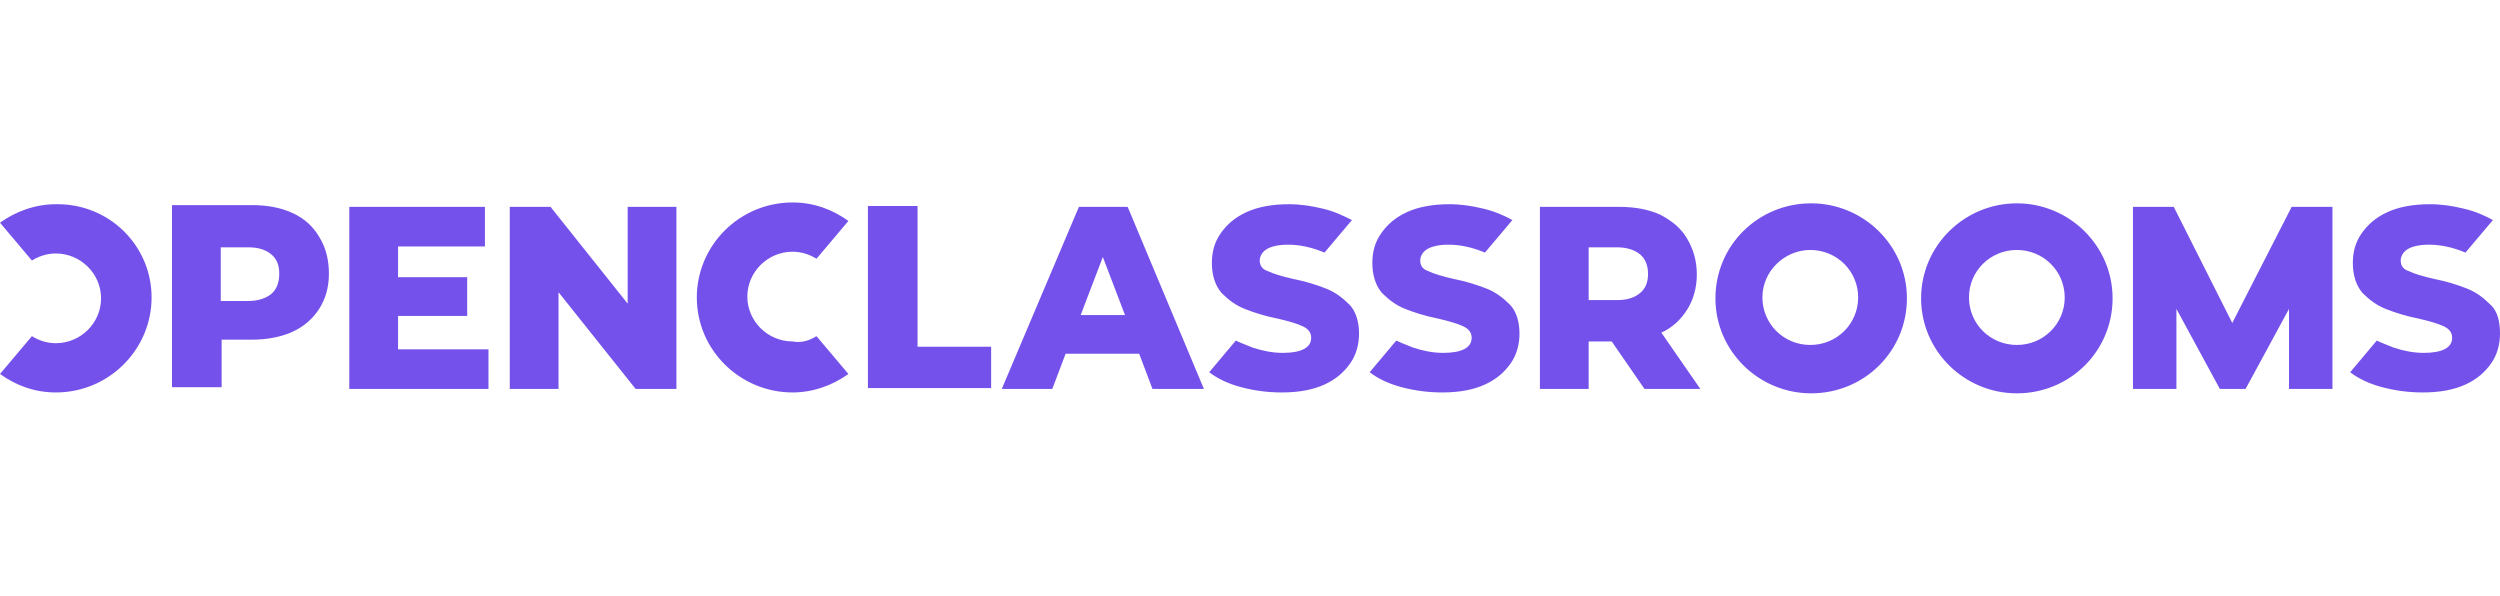 <svg width="214" height="51" viewBox="0 0 214 51" fill="none" xmlns="http://www.w3.org/2000/svg">
<g clip-path="url(#clip0_1_1221)">
<path d="M130.069 28.549C130.069 29.453 129.842 30.356 129.311 31.109C128.779 31.862 128.097 32.464 127.11 32.916C126.124 33.368 124.909 33.594 123.467 33.594C122.253 33.594 121.115 33.443 119.976 33.142C118.838 32.841 117.928 32.389 117.245 31.862L119.521 29.152C119.976 29.378 120.432 29.528 120.963 29.754C121.874 30.055 122.709 30.206 123.543 30.206C125.137 30.206 125.972 29.754 125.972 28.926C125.972 28.474 125.744 28.173 125.289 27.947C124.833 27.721 124.075 27.495 123.088 27.269C121.95 27.044 121.039 26.742 120.28 26.441C119.521 26.14 118.914 25.688 118.307 25.086C117.776 24.484 117.472 23.58 117.472 22.526C117.472 21.547 117.7 20.719 118.231 19.966C118.762 19.213 119.445 18.611 120.432 18.159C121.418 17.708 122.633 17.481 124.075 17.481C125.061 17.481 126.048 17.632 126.958 17.858C127.945 18.084 128.779 18.46 129.462 18.837L127.11 21.622C126.048 21.171 124.985 20.945 123.999 20.945C123.164 20.945 122.557 21.095 122.177 21.321C121.798 21.547 121.57 21.924 121.57 22.3C121.57 22.752 121.798 23.053 122.253 23.204C122.709 23.43 123.467 23.655 124.454 23.881C125.413 24.07 126.353 24.347 127.262 24.709C128.021 25.011 128.628 25.462 129.235 26.064C129.766 26.592 130.069 27.495 130.069 28.549ZM214 28.549C214 29.453 213.772 30.356 213.241 31.109C212.71 31.862 212.027 32.464 211.041 32.916C210.054 33.368 208.84 33.594 207.398 33.594C206.184 33.594 205.045 33.443 203.907 33.142C202.769 32.841 201.858 32.389 201.175 31.862L203.452 29.152C203.907 29.378 204.362 29.528 204.894 29.754C205.804 30.055 206.639 30.206 207.474 30.206C209.067 30.206 209.902 29.754 209.902 28.926C209.902 28.474 209.675 28.173 209.219 27.947C208.764 27.721 208.005 27.495 207.018 27.269C206.059 27.081 205.119 26.803 204.211 26.441C203.452 26.14 202.845 25.688 202.238 25.086C201.707 24.484 201.403 23.58 201.403 22.526C201.403 21.547 201.631 20.719 202.162 19.966C202.693 19.213 203.376 18.611 204.362 18.159C205.349 17.708 206.563 17.481 208.005 17.481C208.992 17.481 209.978 17.632 210.889 17.858C211.875 18.084 212.71 18.46 213.393 18.837L211.041 21.622C209.978 21.171 208.916 20.945 207.929 20.945C207.094 20.945 206.487 21.095 206.108 21.321C205.728 21.547 205.501 21.924 205.501 22.3C205.501 22.752 205.728 23.053 206.184 23.204C206.639 23.43 207.398 23.655 208.384 23.881C209.344 24.07 210.284 24.347 211.192 24.709C211.951 25.011 212.558 25.462 213.165 26.064C213.772 26.592 214 27.495 214 28.549ZM28.154 23.43C28.154 24.634 27.85 25.613 27.319 26.441C26.788 27.269 26.029 27.947 25.043 28.399C24.056 28.85 22.842 29.076 21.552 29.076H18.972V33.142H14.722V17.557H21.552C22.918 17.557 24.056 17.783 25.043 18.235C26.029 18.686 26.788 19.364 27.319 20.268C27.926 21.246 28.154 22.301 28.154 23.43ZM23.904 23.43C23.904 22.677 23.677 22.15 23.221 21.773C22.766 21.397 22.159 21.171 21.248 21.171H18.896V25.764H21.248C22.083 25.764 22.766 25.538 23.222 25.161C23.677 24.785 23.904 24.182 23.904 23.43ZM41.814 29.905V33.293H29.899V17.707H41.51V21.095H34.073V23.731H39.992V27.044H34.073V29.904L41.814 29.905ZM57.901 17.707V33.293H54.411L47.809 25.011V33.293H43.635V17.707H47.126L53.728 25.989V17.707H57.901ZM84.841 29.754V33.217H74.293V17.632H78.543V29.679H84.841V29.754ZM103.054 33.293H98.652L97.514 30.281H91.216L90.077 33.292H85.752L92.354 17.707H96.528L103.054 33.293ZM96.3 26.968L94.403 21.999L92.506 26.968H96.3ZM116.334 28.549C116.334 29.453 116.107 30.356 115.575 31.109C115.044 31.862 114.361 32.464 113.375 32.916C112.388 33.368 111.174 33.594 109.732 33.594C108.518 33.594 107.379 33.443 106.241 33.142C105.103 32.841 104.192 32.389 103.509 31.862L105.786 29.152C106.241 29.378 106.696 29.528 107.228 29.754C108.138 30.055 108.973 30.206 109.808 30.206C111.401 30.206 112.236 29.754 112.236 28.926C112.236 28.474 112.009 28.173 111.553 27.947C111.098 27.721 110.339 27.495 109.352 27.269C108.214 27.044 107.304 26.742 106.545 26.441C105.786 26.14 105.179 25.688 104.572 25.086C104.041 24.484 103.737 23.58 103.737 22.526C103.737 21.547 103.965 20.719 104.496 19.966C105.027 19.213 105.71 18.611 106.697 18.159C107.683 17.708 108.897 17.481 110.339 17.481C111.325 17.481 112.312 17.632 113.223 17.858C114.209 18.084 114.968 18.46 115.727 18.837L113.375 21.622C112.312 21.171 111.25 20.945 110.263 20.945C109.428 20.945 108.821 21.095 108.442 21.321C108.062 21.547 107.835 21.924 107.835 22.3C107.835 22.752 108.062 23.053 108.518 23.204C108.973 23.43 109.732 23.655 110.718 23.881C111.678 24.07 112.618 24.347 113.526 24.709C114.285 25.011 114.892 25.462 115.499 26.064C116.031 26.592 116.334 27.495 116.334 28.549ZM12.976 25.462C12.976 29.905 9.334 33.594 4.781 33.594C2.959 33.594 1.366 32.992 0 32.013L2.732 28.775C3.339 29.152 4.022 29.378 4.781 29.378C6.906 29.378 8.651 27.646 8.651 25.538C8.651 23.43 6.906 21.698 4.781 21.698C4.022 21.698 3.339 21.924 2.732 22.3L0 19.063C1.366 18.084 3.035 17.481 4.781 17.481C9.334 17.406 12.976 21.02 12.976 25.462ZM69.891 28.775L72.624 32.013C71.257 32.992 69.588 33.594 67.843 33.594C63.365 33.594 59.647 29.98 59.647 25.462C59.647 21.02 63.289 17.331 67.843 17.331C69.664 17.331 71.257 17.933 72.624 18.912L69.891 22.149C69.284 21.773 68.601 21.547 67.843 21.547C65.718 21.547 63.972 23.279 63.972 25.387C63.972 27.495 65.718 29.227 67.843 29.227C68.601 29.378 69.284 29.151 69.891 28.775ZM145.55 33.293L142.211 28.474C143.198 28.022 143.881 27.345 144.412 26.517C144.943 25.688 145.247 24.634 145.247 23.505C145.247 22.3 144.943 21.321 144.412 20.418C143.881 19.514 143.122 18.912 142.135 18.385C141.149 17.933 139.935 17.707 138.645 17.707H131.815V33.293H135.989V29.227H137.962L140.769 33.292L145.55 33.293ZM135.989 21.171H138.417C139.252 21.171 139.935 21.396 140.39 21.773C140.845 22.149 141.073 22.752 141.073 23.429C141.073 24.182 140.845 24.709 140.39 25.086C139.935 25.462 139.328 25.688 138.417 25.688H135.989V21.171ZM155.036 17.406C159.514 17.406 163.232 21.02 163.232 25.538C163.232 30.055 159.589 33.669 155.036 33.669C150.559 33.669 146.841 30.055 146.841 25.538C146.841 21.02 150.483 17.406 155.036 17.406ZM150.862 25.462C150.862 27.721 152.684 29.528 154.96 29.528C157.237 29.528 159.058 27.721 159.058 25.462C159.058 23.203 157.237 21.397 154.96 21.397C152.759 21.397 150.862 23.204 150.862 25.462ZM172.642 17.406C177.119 17.406 180.838 21.02 180.838 25.538C180.838 30.055 177.195 33.669 172.642 33.669C168.165 33.669 164.446 30.055 164.446 25.538C164.446 21.02 168.165 17.406 172.642 17.406ZM168.544 25.462C168.544 27.721 170.365 29.528 172.642 29.528C174.918 29.528 176.74 27.721 176.74 25.462C176.74 23.203 174.918 21.397 172.642 21.397C170.365 21.397 168.544 23.204 168.544 25.462ZM191.082 27.646L186.074 17.707H182.583V33.293H186.301V26.441L190.02 33.293H192.221L195.939 26.441V33.293H199.658V17.707H196.167L191.082 27.646Z" fill="#7451EB"/>
</g>
<defs>
<clipPath id="clip0_1_1221">
<rect width="214" height="51" fill="white"/>
</clipPath>
</defs>
</svg>
